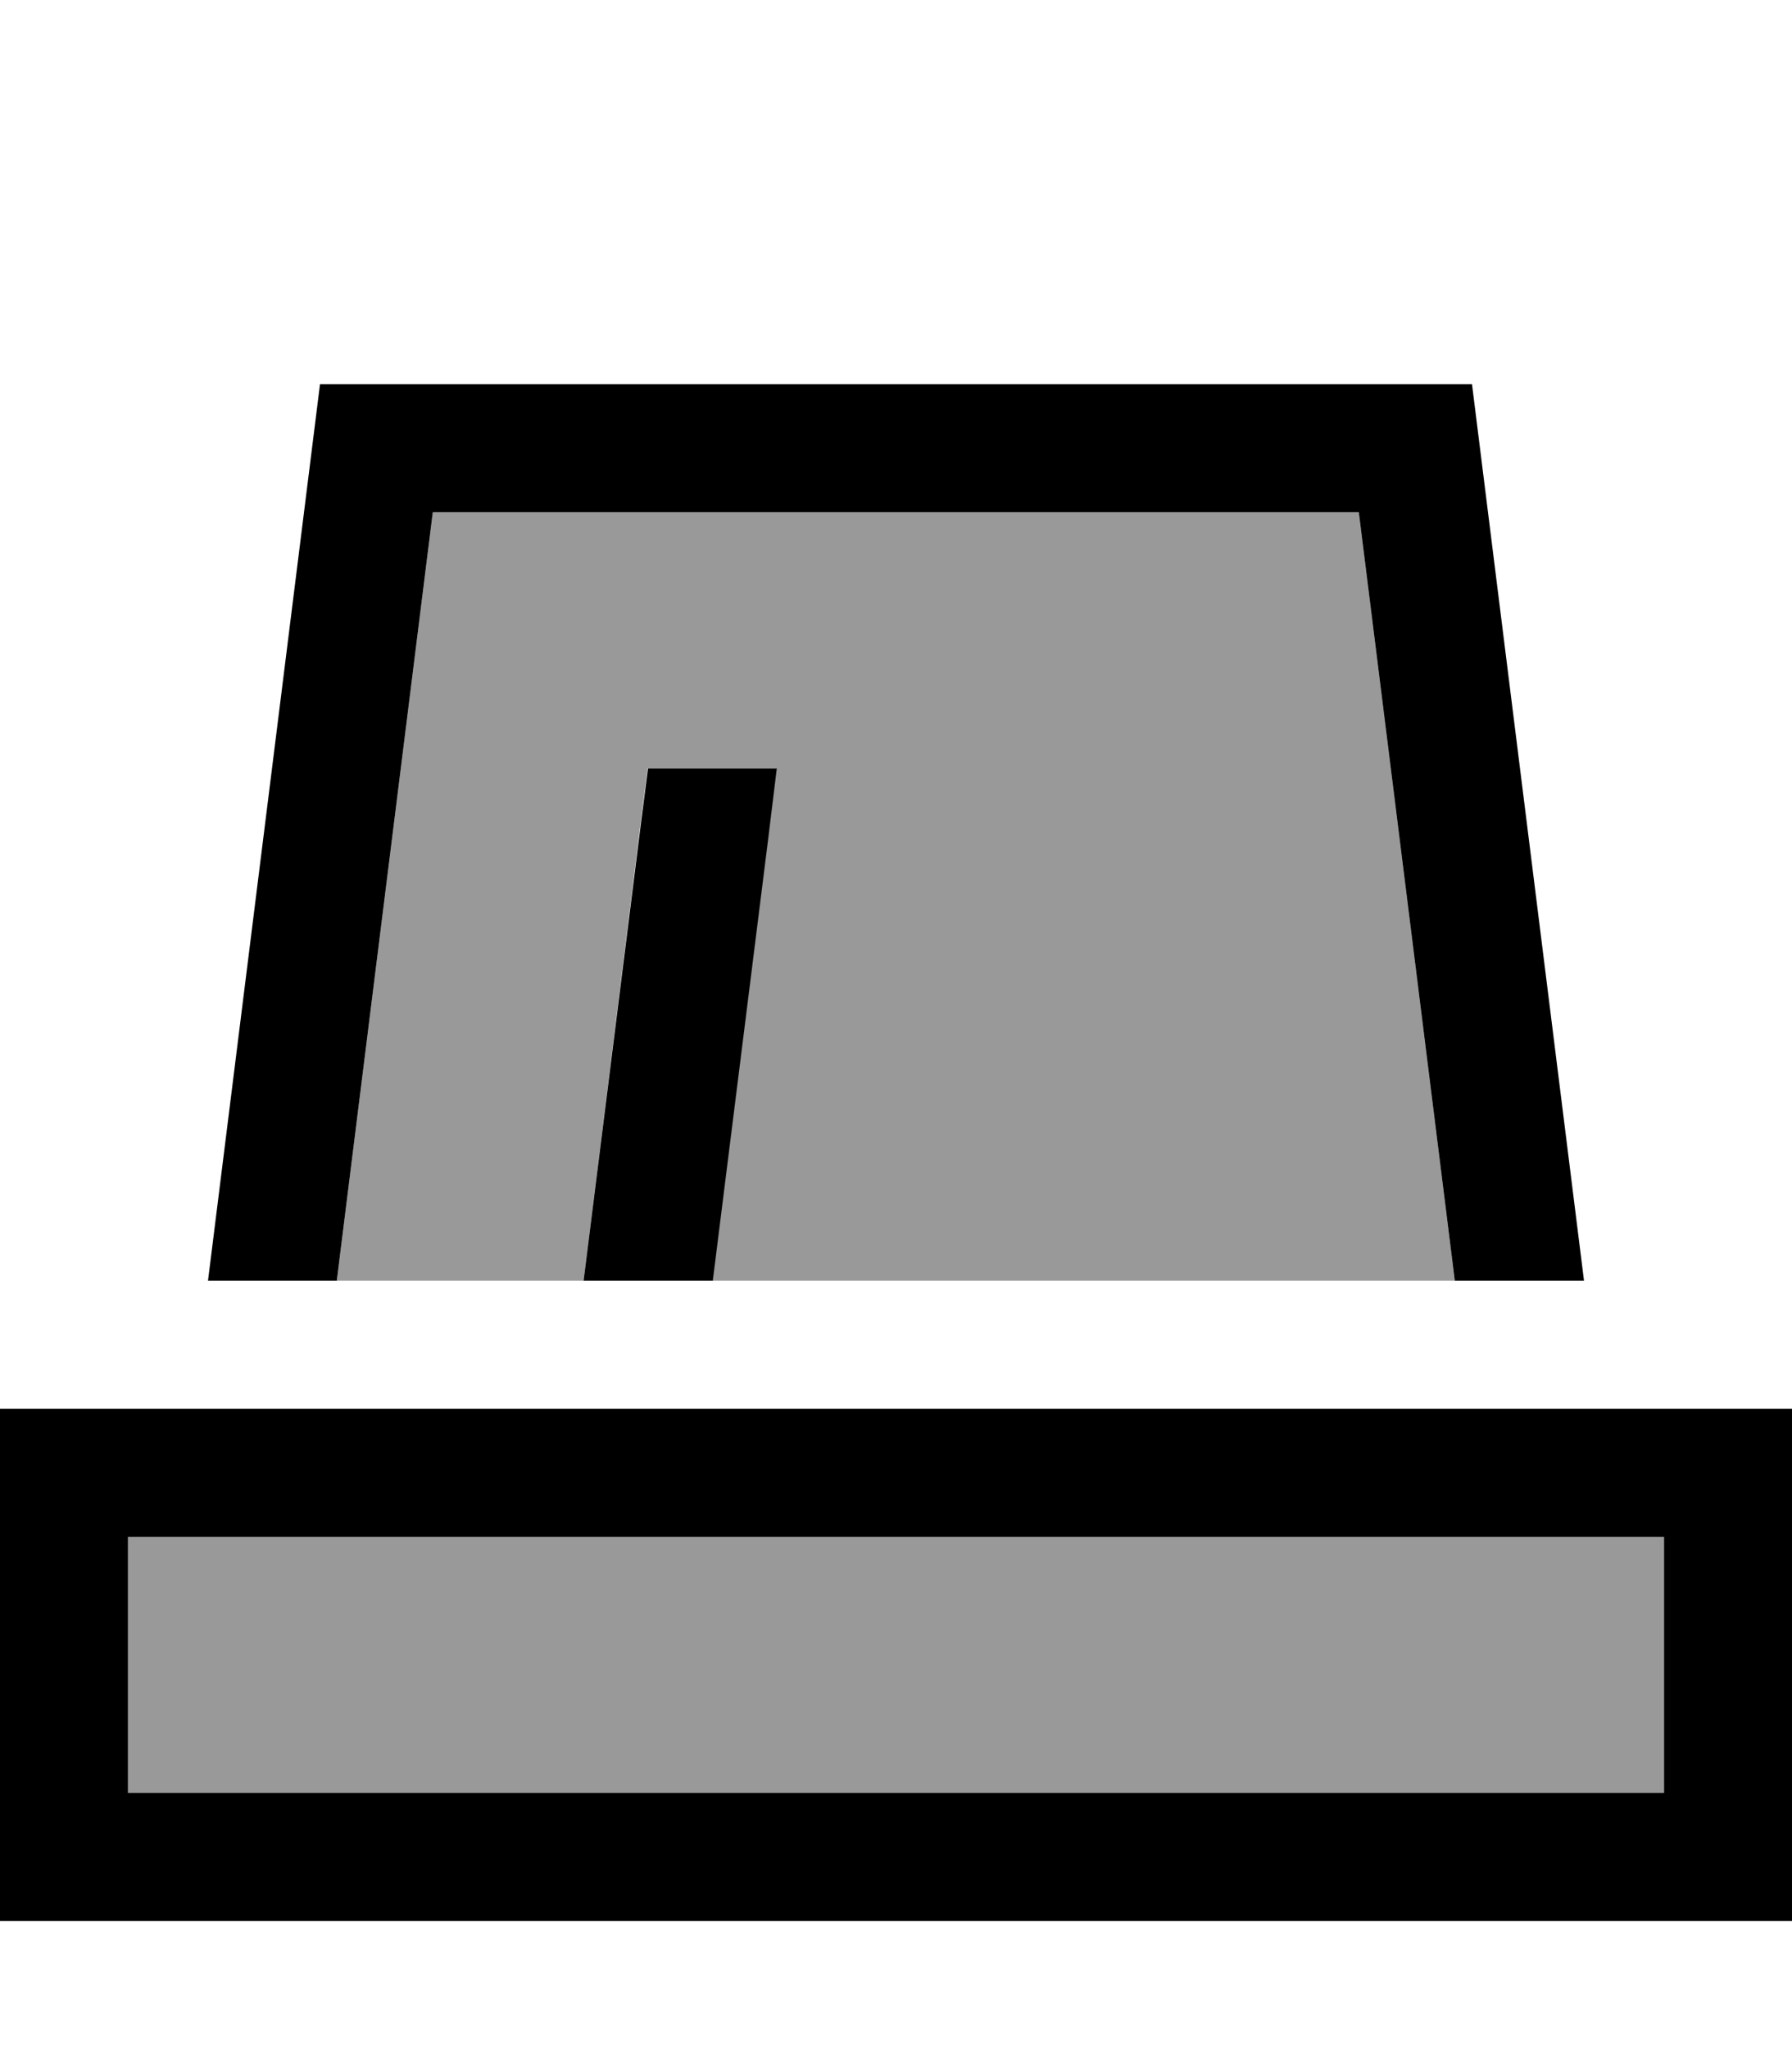 <svg xmlns="http://www.w3.org/2000/svg" viewBox="0 0 448 512"><defs><style>.fa-secondary{opacity:.4}</style></defs><path class="fa-secondary" d="M32 384l384 0 0 64L32 448l0-64zm52.2-64l24-192 231.5 0 24 192c-61.9 0-123.7 0-185.6 0l13.8-110 2.2-18-32.2 0-1.8 14L145.9 320c-20.5 0-41.1 0-61.6 0z"/><path class="fa-primary" d="M363.8 320l32.2 0L368 96 80 96 52 320l32.2 0 24-192 231.5 0 24 192zm-185.6 0l13.8-110 2.2-18-32.2 0-1.8 14L145.9 320l32.2 0zM32 384l384 0 0 64L32 448l0-64zM0 352l0 32 0 64 0 32 32 0 384 0 32 0 0-32 0-64 0-32-32 0L32 352 0 352z"/></svg>